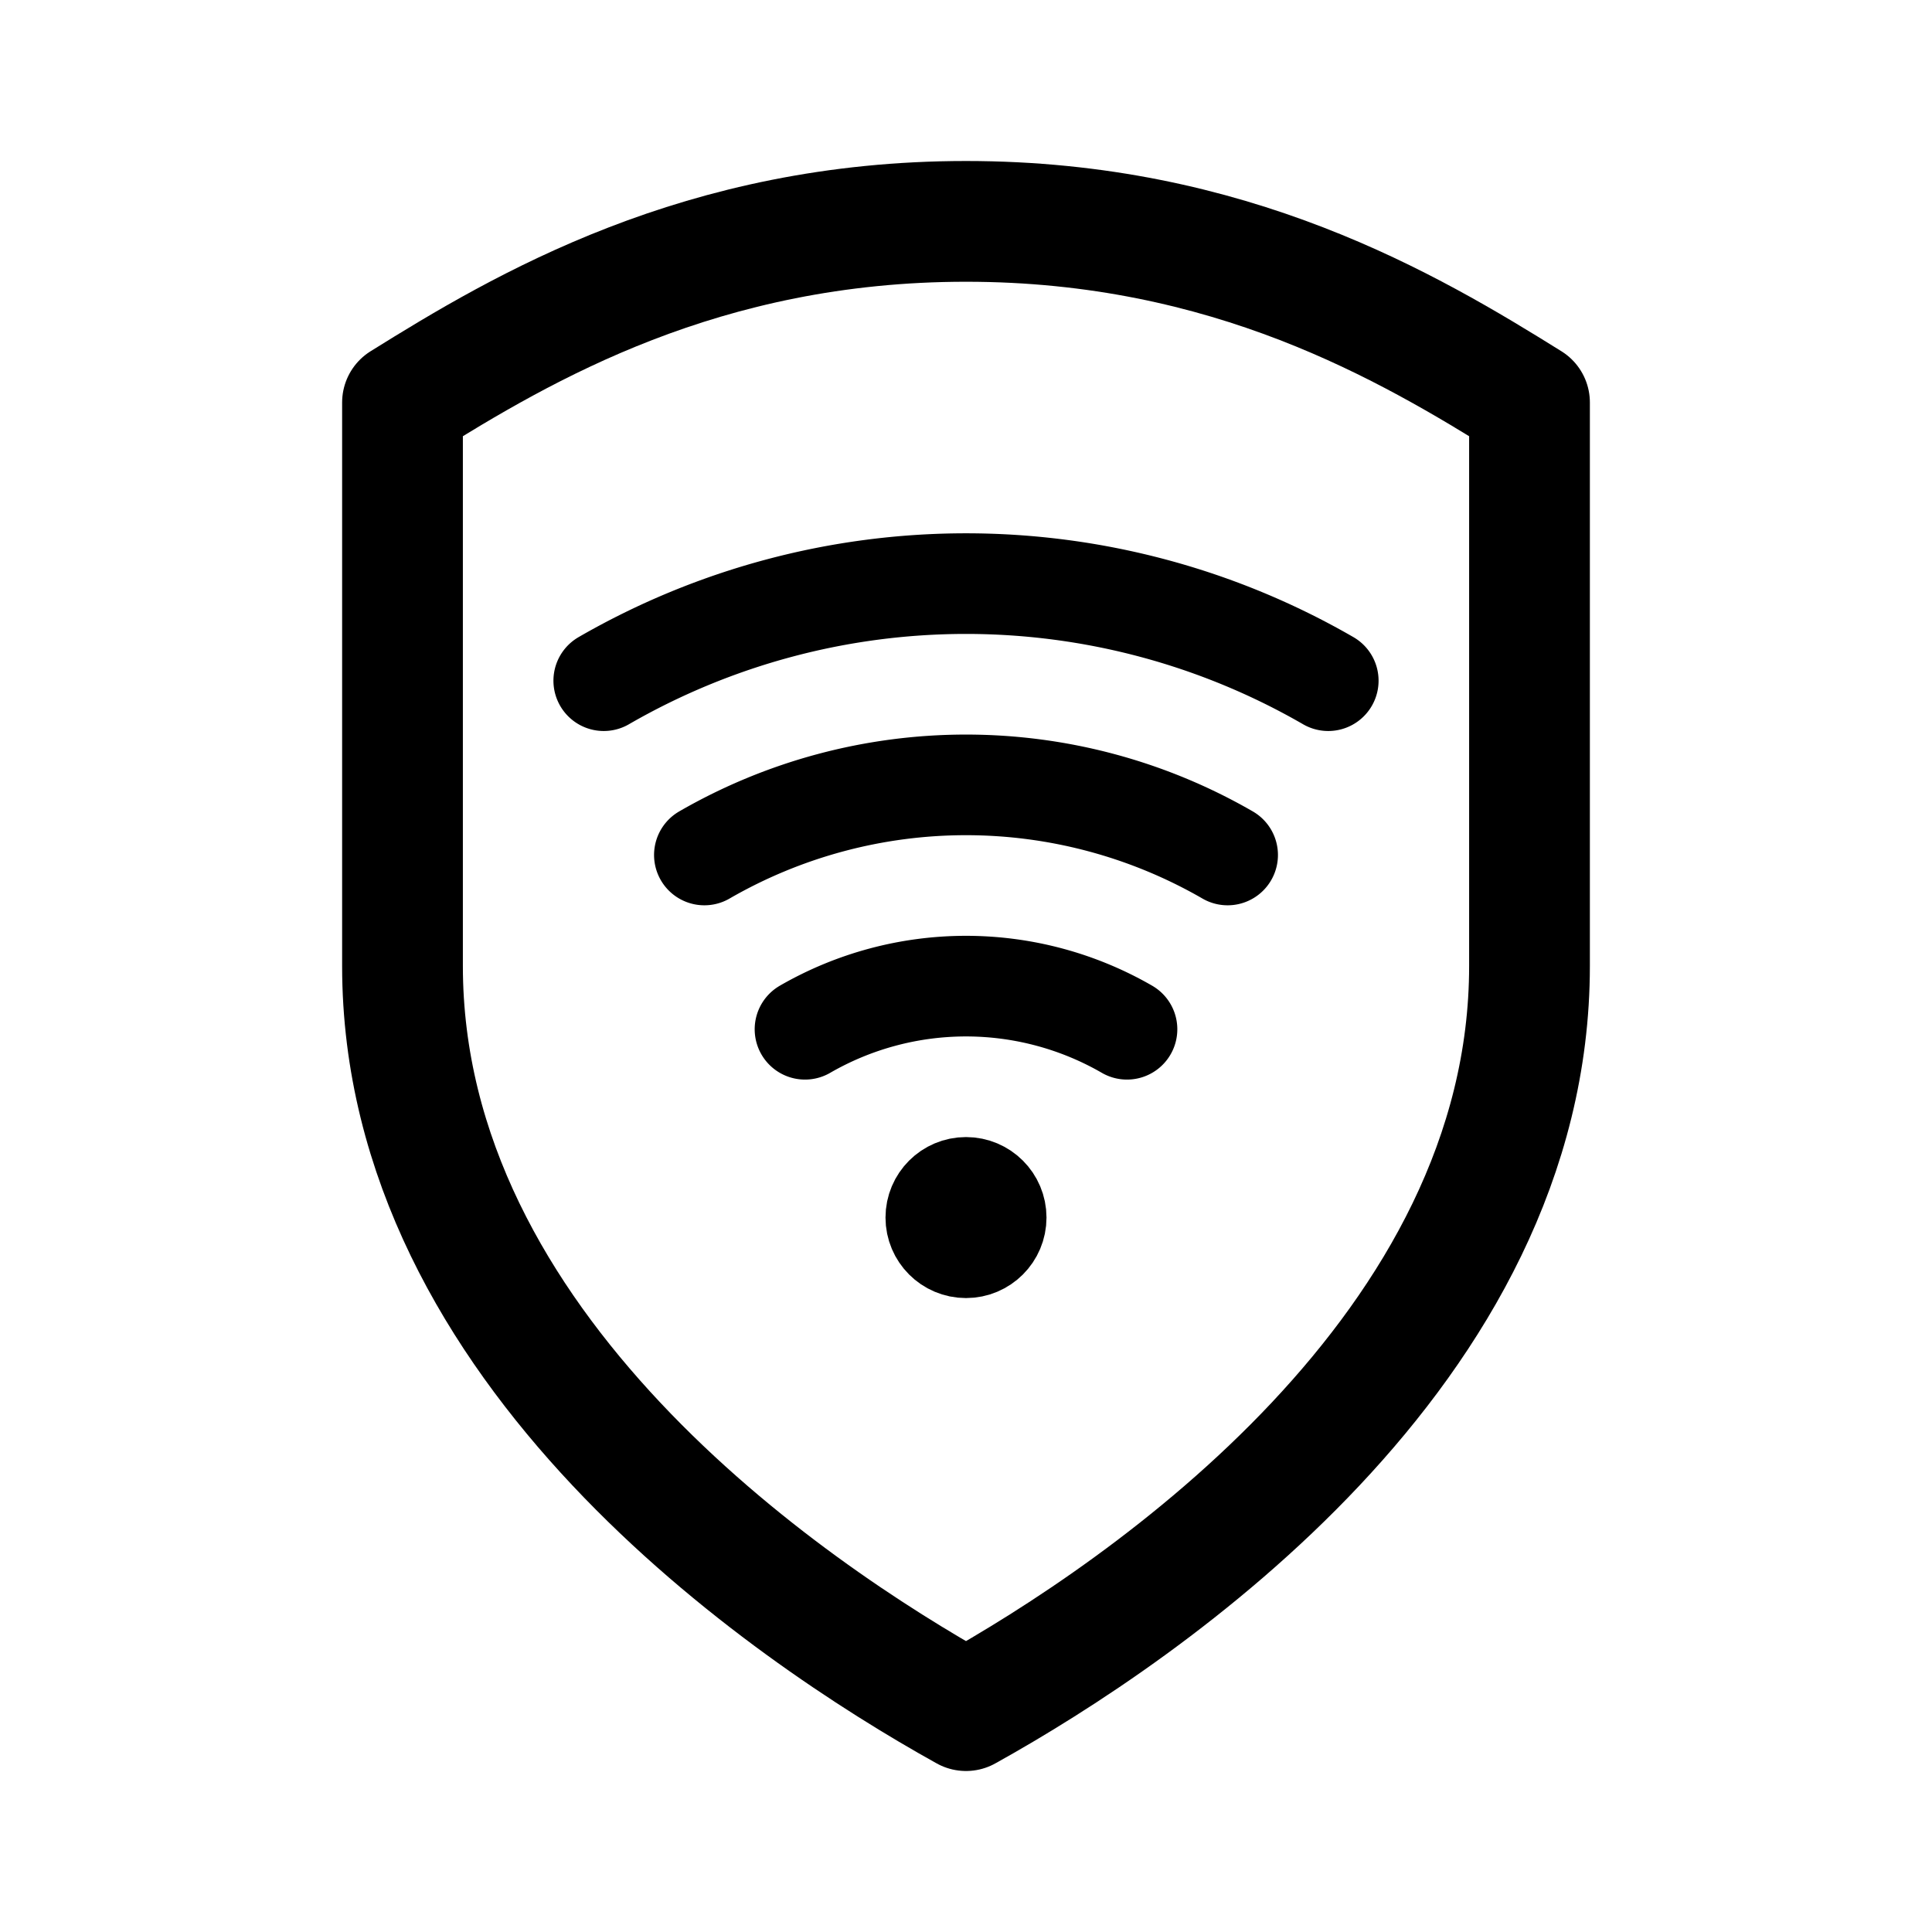 <svg width="192" height="192" fill="none" xmlns="http://www.w3.org/2000/svg"><path d="M40 96c0 38 38 64 56 74 18-10 56-36 56-74V40c-12-7.48-29.751-18-56-18-26.25 0-44 10.52-56 18v56Z" stroke="#000" stroke-width="12" stroke-linecap="round" stroke-linejoin="round"/><circle cx="96" cy="121" r="4" stroke="#000" stroke-width="8" stroke-linecap="round" stroke-linejoin="round"/><path d="M112 102.287a32.003 32.003 0 0 0-32 0m42-17.32a52 52 0 0 0-52 0m62-17.321a71.997 71.997 0 0 0-72 0" stroke="#000" stroke-width="10" stroke-linecap="round" stroke-linejoin="round"/></svg>